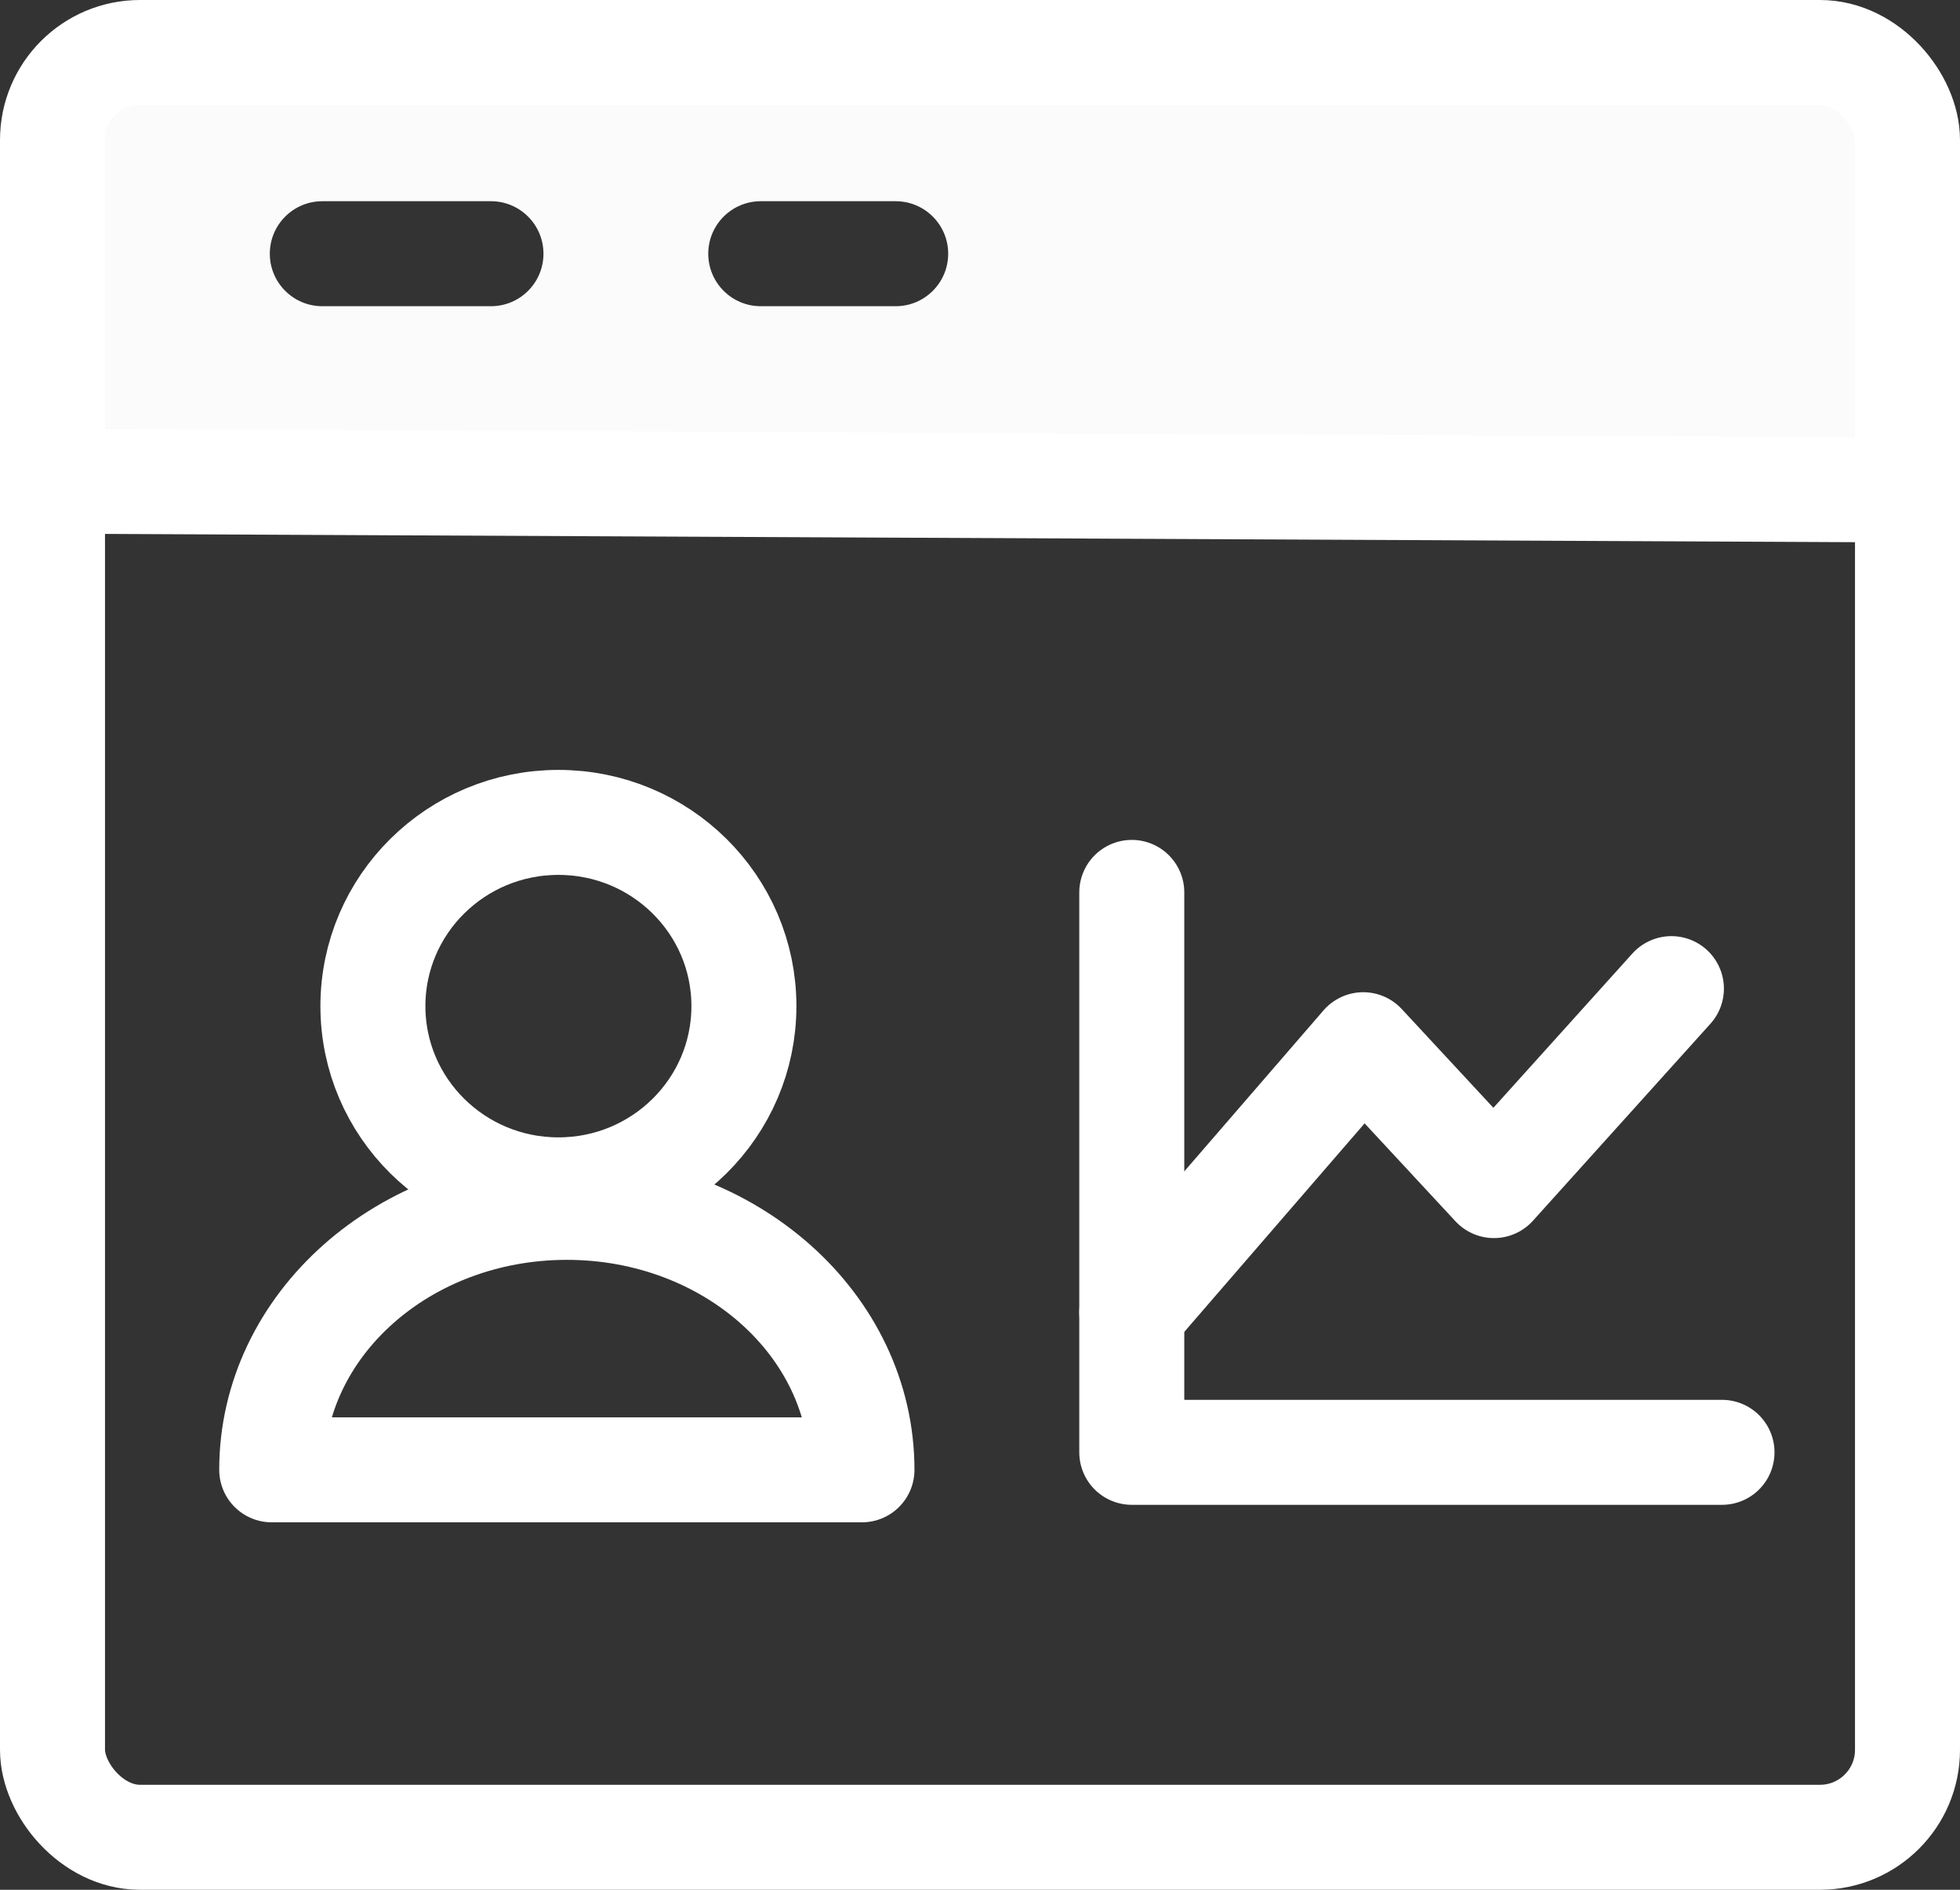 <svg xmlns="http://www.w3.org/2000/svg" width="112" height="108" viewBox="0 0 112 108">
    <rect x="0" y="0" width="112" height="108" fill="#333333" stroke="none"/>
    <g fill="none" fill-rule="evenodd">
        <g>
            <g transform="translate(-406, -181) translate(409, 184)">
                <path fill="#FBFBFB" d="M104.073 0v25H1.927V0h102.146zM48.182 8.5h-7.71c-1.656 0-3 1.343-3 3s1.344 3 3 3h7.71c1.657 0 3-1.343 3-3s-1.343-3-3-3zm-23.127 0h-9.637c-1.657 0-3 1.343-3 3s1.343 3 3 3h9.637c1.656 0 3-1.343 3-3s-1.344-3-3-3z"/>
                <rect width="106" height="102" stroke="#FFF" stroke-width="6" rx="5"/>
                <path stroke="#FFF" stroke-linecap="round" stroke-linejoin="round" stroke-width="6" d="M0 24.5l106 .5"/>
                <ellipse cx="28.909" cy="54.5" stroke="#FFF" stroke-linecap="round" stroke-linejoin="round" stroke-width="6" rx="10.6" ry="10.5"/>
                <path stroke="#FFF" stroke-linecap="round" stroke-linejoin="round" stroke-width="6" d="M61.673 48L61.673 80 95.4 80"/>
                <path stroke="#FFF" stroke-linecap="round" stroke-linejoin="round" stroke-width="6" d="M61.673 72L74.899 56.705 82.369 64.756 92.509 53.5M46.255 81c0-8.284-7.55-15-16.864-15s-16.864 6.716-16.864 15h33.728z"/>
            </g>
        </g>
    </g>
</svg>
